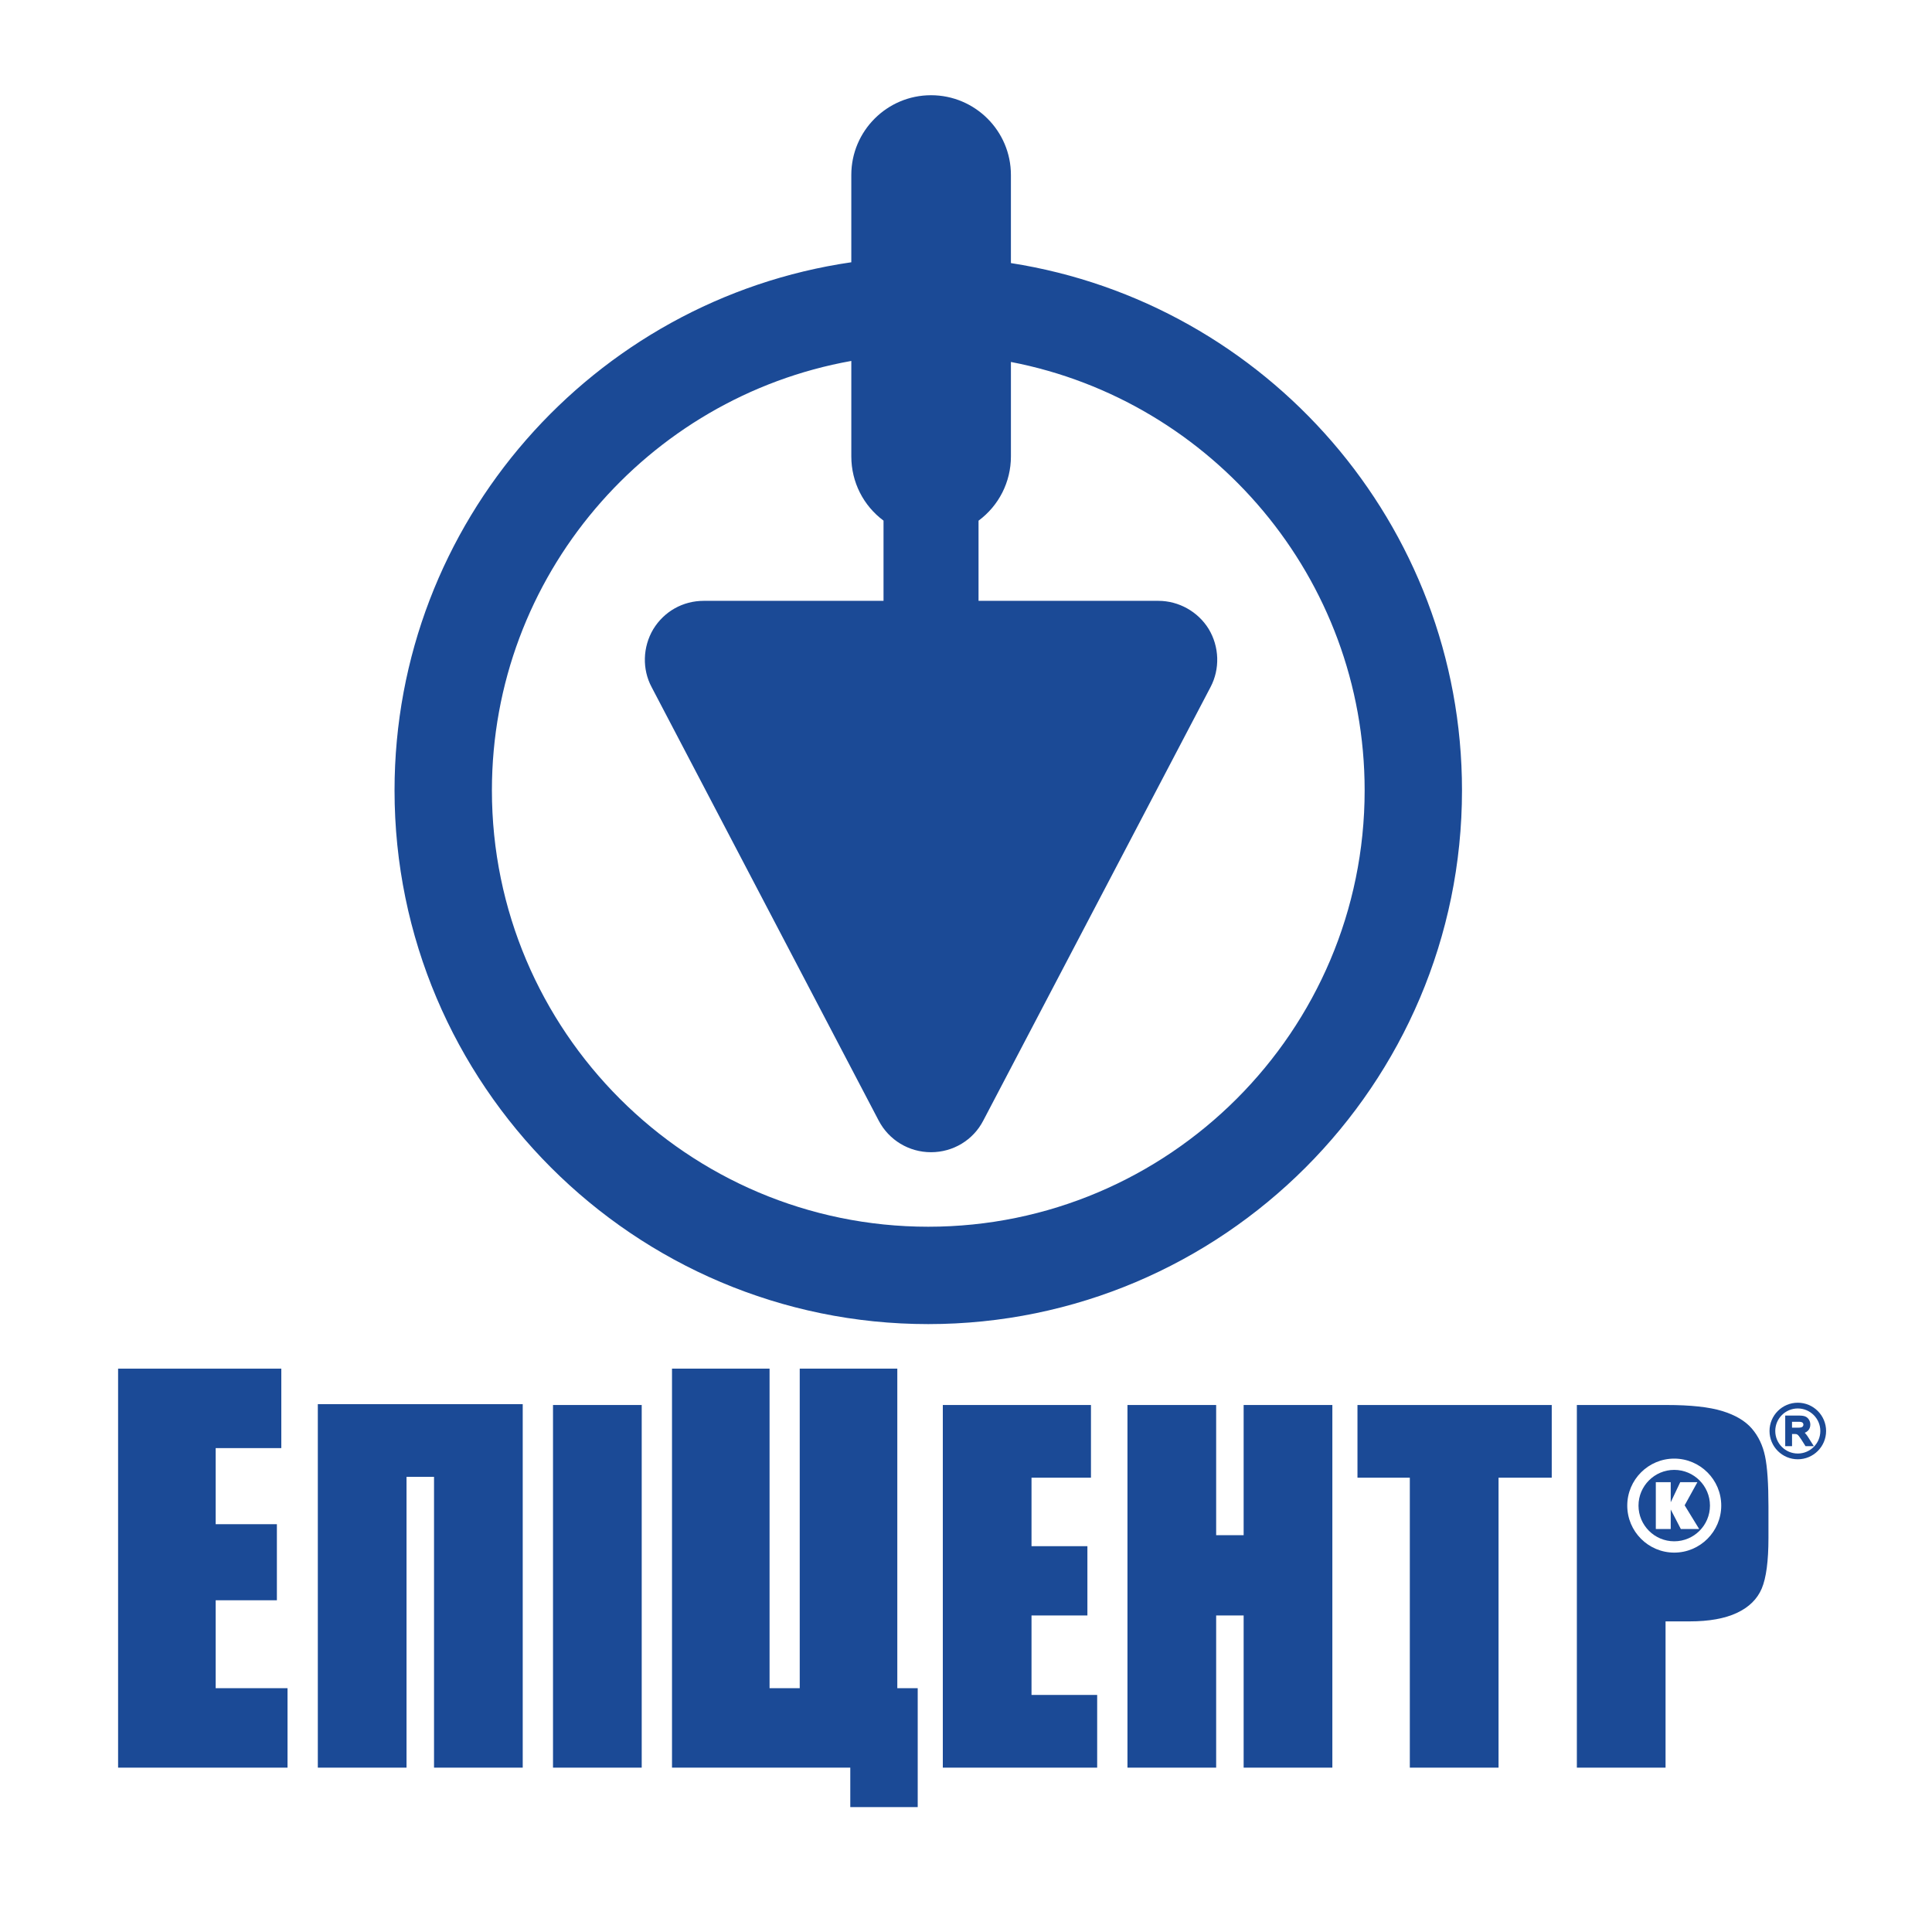 <?xml version="1.0" encoding="utf-8"?>
<!DOCTYPE svg PUBLIC "-//W3C//DTD SVG 1.1//EN" "http://www.w3.org/Graphics/SVG/1.1/DTD/svg11.dtd">
<svg version="1.1" xmlns="http://www.w3.org/2000/svg" xmlns:xlink="http://www.w3.org/1999/xlink" x="0px" y="0px" width="216px" height="216px" viewBox="0 0 216 216" enable-background="new 0 0 216 216" xml:space="preserve">

		<g>
			<polygon id="path22" fill="#1B4A96" points="122.665,189.496 115.324,189.496 115.324,180.611 121.573,180.611 121.573,172.865 
				115.324,172.865 115.324,165.208 121.971,165.208 121.971,157.081 105.408,157.081 105.408,197.625 122.665,197.625 			"/>
			<g>
				<path id="path24" fill="#1B4A96" d="M45.449,165.114h3.076v32.511h9.916v-40.64H35.533v40.64h9.917V165.114L45.449,165.114z
					 M45.449,165.114L45.449,165.114L45.449,165.114z"/>
			</g>
			<polygon id="path26" fill="#1B4A96" points="32.146,188.742 24.112,188.742 24.112,178.912 30.956,178.912 30.956,170.407 
				24.112,170.407 24.112,161.9 31.451,161.9 31.451,153.017 13.203,153.017 13.203,197.625 32.146,197.625 			"/>
			<polygon id="path28" fill="#1B4A96" points="135.968,180.611 139.041,180.611 139.041,197.625 148.959,197.625 148.959,157.081 
				139.041,157.081 139.041,171.636 135.968,171.636 135.968,157.081 126.052,157.081 126.052,197.625 135.968,197.625 			"/>
			<polygon id="path30" fill="#1B4A96" points="157.62,197.625 167.539,197.625 167.539,165.208 173.486,165.208 173.486,157.082 
				151.767,157.082 151.767,165.208 157.62,165.208 			"/>
			<polygon id="path32" fill="#1B4A96" points="71.744,157.081 61.827,157.081 61.827,197.625 71.744,197.625 			"/>
			<g>
				<path id="path34" fill="#1B4A96" d="M102.601,188.742h-2.281v-35.727H89.411v35.727h-3.373v-35.727H75.131v44.609h19.932v4.412
					h7.538V188.742L102.601,188.742L102.601,188.742z M102.601,188.742L102.601,188.742L102.601,188.742z"/>
			</g>
			<g>
				<path id="path36" fill="#1B4A96" d="M187.181,173.584c-2.894,0-5.251-2.358-5.251-5.258c0-2.895,2.357-5.252,5.251-5.252
					c2.897,0,5.256,2.357,5.256,5.252C192.437,171.226,190.078,173.584,187.181,173.584z M197.333,162.799
					c-0.254-1.21-0.747-2.241-1.482-3.091s-1.834-1.501-3.292-1.95c-1.466-0.451-3.542-0.677-6.237-0.677h-10.027v40.544h9.916
					v-16.352h2.687c2.177,0,3.938-0.316,5.291-0.949c1.349-0.633,2.277-1.543,2.778-2.728c0.498-1.183,0.749-3.069,0.749-5.653
					v-3.528C197.715,165.881,197.588,164.009,197.333,162.799L197.333,162.799L197.333,162.799z M197.333,162.799L197.333,162.799
					L197.333,162.799z"/>
			</g>
			<path id="path38" fill="#1B4A96" d="M187.92,170.947l-1.131-2.184v2.184h-1.667v-5.237h1.667v2.247l1.063-2.247h1.919
				l-1.426,2.586l1.625,2.651H187.92L187.92,170.947L187.92,170.947z M187.181,164.335c-2.201,0-3.994,1.795-3.994,3.991
				c0,2.205,1.793,3.993,3.994,3.993c2.205,0,3.995-1.788,3.995-3.993C191.176,166.13,189.386,164.335,187.181,164.335z"/>
			<g>
				<path id="path40" fill="#1B4A96" d="M201.568,159.456c-0.034,0.052-0.083,0.088-0.15,0.112c-0.085,0.033-0.21,0.049-0.373,0.049
					h-0.696v-0.658h0.794c0.177,0,0.31,0.032,0.381,0.095c0.065,0.059,0.098,0.131,0.098,0.224
					C201.621,159.343,201.604,159.401,201.568,159.456L201.568,159.456L201.568,159.456z M202.615,161.409l-0.529-0.834
					c-0.102-0.154-0.207-0.281-0.316-0.389c0.147-0.06,0.271-0.137,0.367-0.237c0.171-0.181,0.258-0.408,0.258-0.672
					c0-0.202-0.05-0.389-0.152-0.554c-0.105-0.175-0.251-0.297-0.428-0.367c-0.165-0.063-0.391-0.094-0.689-0.094h-1.537v3.421
					h0.763v-1.36h0.292c0.121,0,0.169,0.008,0.188,0.012c0.038,0.009,0.083,0.029,0.127,0.057c0.027,0.019,0.081,0.063,0.161,0.164
					c0.072,0.093,0.168,0.23,0.284,0.409c-0.002,0,0.404,0.636,0.404,0.636l0.051,0.083h0.93L202.615,161.409L202.615,161.409
					L202.615,161.409z M202.615,161.409L202.615,161.409L202.615,161.409z"/>
			</g>
			<path id="path42" fill="#1B4A96" d="M200.996,156.825c-1.744,0-3.162,1.419-3.162,3.162s1.418,3.162,3.162,3.162
				s3.163-1.419,3.163-3.162S202.74,156.825,200.996,156.825z M203.515,159.987c0,1.389-1.13,2.519-2.519,2.519
				c-1.39,0-2.519-1.13-2.519-2.519c0-1.39,1.129-2.52,2.519-2.52C202.385,157.468,203.515,158.598,203.515,159.987z"/>
		</g>
		<g>
			<path id="path44" fill="#1B4A96" d="M103.782,137.15c-26.9,0-48.786-21.885-48.786-48.786c0-23.964,17.374-43.934,40.182-48.011
				v10.68c0,2.867,1.351,5.504,3.601,7.174v8.968H78.678c-2.321,0-4.424,1.174-5.644,3.173c-1.182,1.989-1.251,4.47-0.186,6.464
				l25.394,48.477c1.14,2.177,3.382,3.53,5.847,3.53c2.477,0,4.716-1.357,5.839-3.53l25.409-48.468
				c1.07-2.025,0.996-4.51-0.205-6.502c-1.192-1.938-3.346-3.144-5.623-3.144h-20.107v-8.963c2.264-1.675,3.62-4.315,3.62-7.18
				V40.468c22.496,4.33,39.547,24.155,39.547,47.896C152.569,115.266,130.683,137.15,103.782,137.15L103.782,137.15z
				 M113.021,29.412v-9.857c0-4.914-4.006-8.909-8.932-8.909c-4.913,0-8.912,3.995-8.912,8.909v9.767
				c-28.839,4.185-51.067,29.062-51.067,59.043c0,32.901,26.769,59.671,59.671,59.671s59.672-26.771,59.672-59.671
				C163.454,58.604,141.553,33.866,113.021,29.412L113.021,29.412z M113.021,29.412L113.021,29.412L113.021,29.412z"/>
		</g>

</svg>
